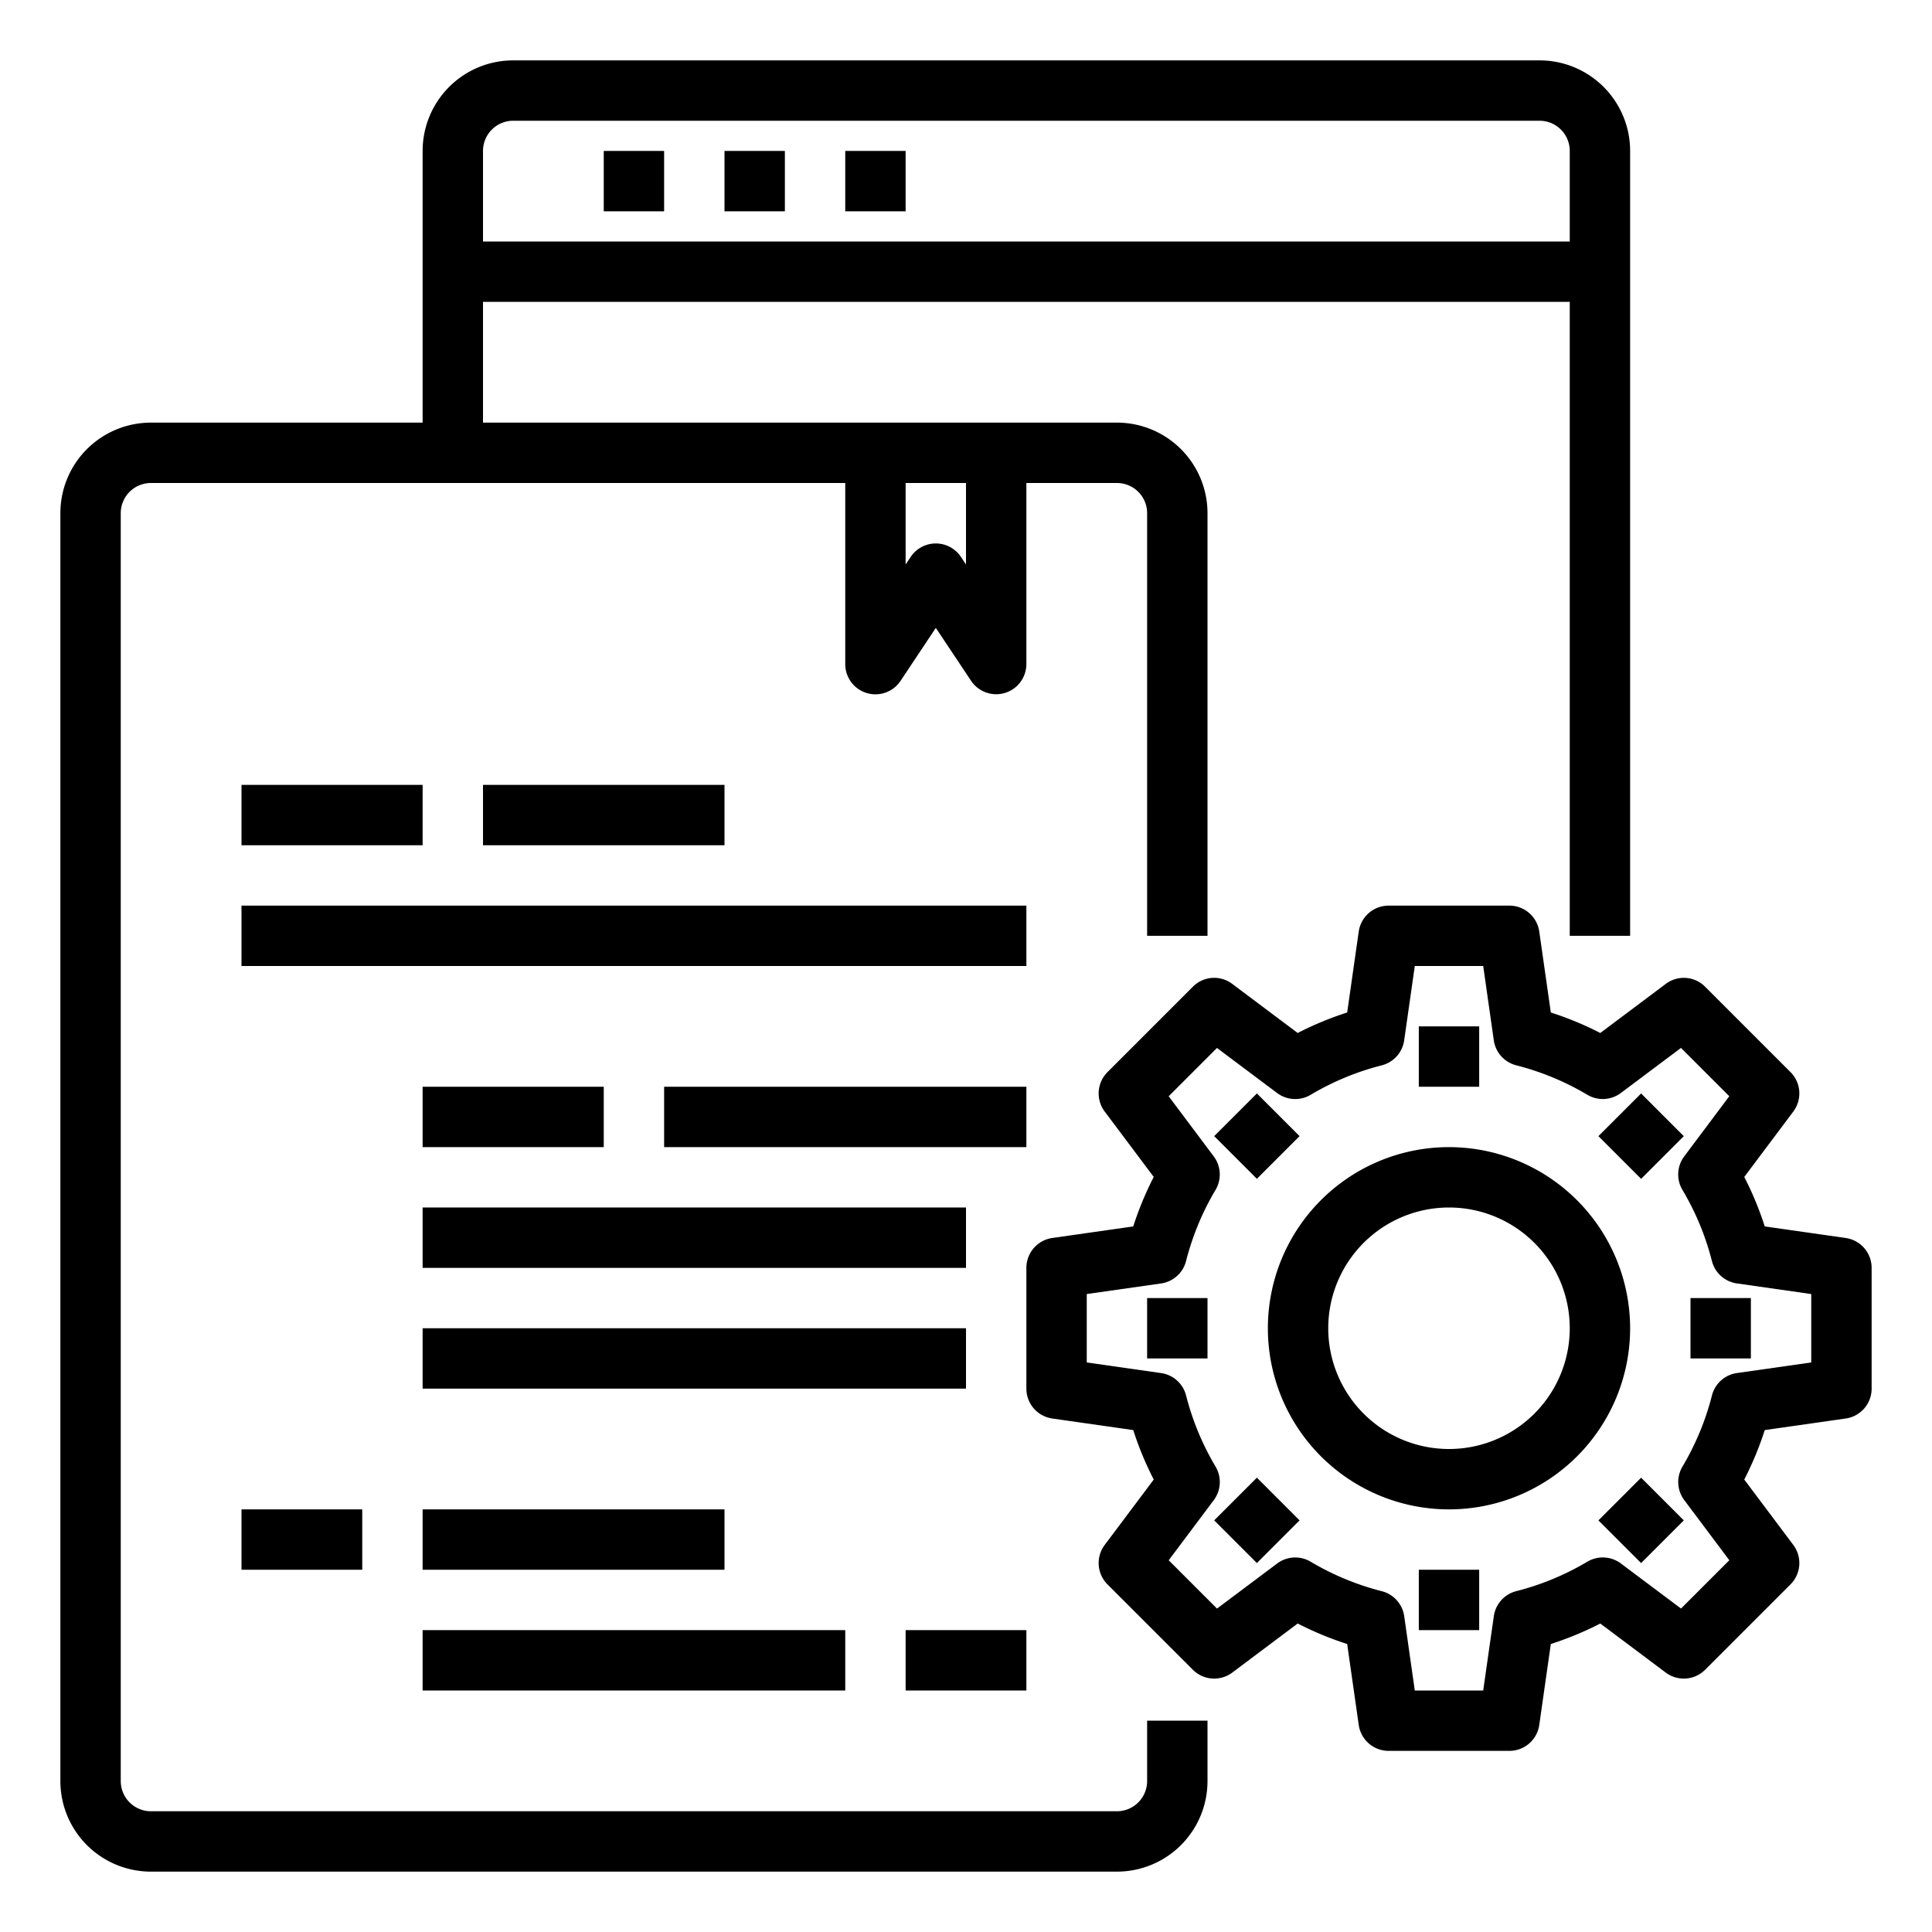<svg xmlns="http://www.w3.org/2000/svg" viewBox="0 0 64 64" x="0px" y="0px"><g data-name="Online File"><rect x="28" y="5" width="2" height="2"></rect><rect x="24" y="5" width="2" height="2"></rect><rect x="20" y="5" width="2" height="2"></rect><path d="M38,59a1,1,0,0,1-1,1H5a1,1,0,0,1-1-1V17a1,1,0,0,1,1-1H28v6a1,1,0,0,0,1.832.555L31,20.8l1.168,1.752A1,1,0,0,0,34,22V16h3a1,1,0,0,1,1,1V31h2V17a3,3,0,0,0-3-3H16V10H52V31h2V5a3,3,0,0,0-3-3H17a3,3,0,0,0-3,3v9H5a3,3,0,0,0-3,3V59a3,3,0,0,0,3,3H37a3,3,0,0,0,3-3V57H38ZM17,4H51a1,1,0,0,1,1,1V8H16V5A1,1,0,0,1,17,4ZM32,16v2.7l-.168-.252a1,1,0,0,0-1.664,0L30,18.7V16Z"></path><rect x="8" y="26" width="6" height="2"></rect><rect x="8" y="30" width="26" height="2"></rect><rect x="14" y="36" width="6" height="2"></rect><rect x="22" y="36" width="12" height="2"></rect><rect x="14" y="40" width="18" height="2"></rect><rect x="14" y="44" width="18" height="2"></rect><rect x="8" y="50" width="4" height="2"></rect><rect x="14" y="50" width="10" height="2"></rect><rect x="14" y="54" width="14" height="2"></rect><rect x="30" y="54" width="4" height="2"></rect><rect x="16" y="26" width="8" height="2"></rect><path d="M61.142,41.01l-2.682-.383a10.86,10.86,0,0,0-.679-1.639l1.625-2.167a1,1,0,0,0-.093-1.306l-2.828-2.828a.994.994,0,0,0-1.306-.093l-2.167,1.625a10.9,10.9,0,0,0-1.639-.679l-.383-2.682A1,1,0,0,0,50,30H46a1,1,0,0,0-.99.858l-.383,2.682a10.86,10.86,0,0,0-1.639.679l-2.167-1.625a.992.992,0,0,0-1.306.093l-2.828,2.828a1,1,0,0,0-.093,1.306l1.625,2.167a10.86,10.86,0,0,0-.679,1.639l-2.682.383A1,1,0,0,0,34,42v4a1,1,0,0,0,.858.99l2.682.383a10.86,10.86,0,0,0,.679,1.639l-1.625,2.167a1,1,0,0,0,.093,1.306l2.828,2.828a1,1,0,0,0,1.306.093l2.167-1.625a10.86,10.86,0,0,0,1.639.679l.383,2.682A1,1,0,0,0,46,58h4a1,1,0,0,0,.99-.858l.383-2.682a10.9,10.9,0,0,0,1.639-.679l2.167,1.625a1,1,0,0,0,1.306-.093l2.828-2.828a1,1,0,0,0,.093-1.306l-1.625-2.167a10.86,10.86,0,0,0,.679-1.639l2.682-.383A1,1,0,0,0,62,46V42A1,1,0,0,0,61.142,41.01ZM60,45.133l-2.463.351a1,1,0,0,0-.827.744,8.9,8.9,0,0,1-.977,2.356,1,1,0,0,0,.061,1.11l1.492,1.991-1.6,1.6-1.991-1.492a1,1,0,0,0-1.11-.061,8.9,8.9,0,0,1-2.356.977,1,1,0,0,0-.744.827L49.133,56H46.867l-.351-2.463a1,1,0,0,0-.744-.827,8.9,8.9,0,0,1-2.356-.977,1,1,0,0,0-1.11.061l-1.991,1.492-1.6-1.6,1.492-1.991a1,1,0,0,0,.061-1.11,8.9,8.9,0,0,1-.977-2.356,1,1,0,0,0-.827-.744L36,45.133V42.867l2.463-.351a1,1,0,0,0,.827-.744,8.9,8.9,0,0,1,.977-2.356,1,1,0,0,0-.061-1.11l-1.492-1.991,1.6-1.6,1.991,1.492a1,1,0,0,0,1.11.061,8.9,8.9,0,0,1,2.356-.977,1,1,0,0,0,.744-.827L46.867,32h2.266l.351,2.463a1,1,0,0,0,.744.827,8.9,8.9,0,0,1,2.356.977,1,1,0,0,0,1.11-.061l1.991-1.492,1.6,1.6-1.492,1.991a1,1,0,0,0-.061,1.11,8.9,8.9,0,0,1,.977,2.356,1,1,0,0,0,.827.744L60,42.867Z"></path><path d="M48,38a6,6,0,1,0,6,6A6.006,6.006,0,0,0,48,38Zm0,10a4,4,0,1,1,4-4A4,4,0,0,1,48,48Z"></path><rect x="47" y="34" width="2" height="2"></rect><rect x="40.636" y="36.636" width="2" height="2" transform="translate(-14.418 40.464) rotate(-45)"></rect><rect x="38" y="43" width="2" height="2"></rect><rect x="40.636" y="49.364" width="2" height="2" transform="translate(-23.418 44.192) rotate(-45)"></rect><rect x="47" y="52" width="2" height="2"></rect><rect x="53.364" y="49.364" width="2" height="2" transform="translate(-19.69 53.193) rotate(-45)"></rect><rect x="56" y="43" width="2" height="2"></rect><rect x="53.364" y="36.636" width="2" height="2" transform="translate(-10.69 49.465) rotate(-45)"></rect></g></svg>